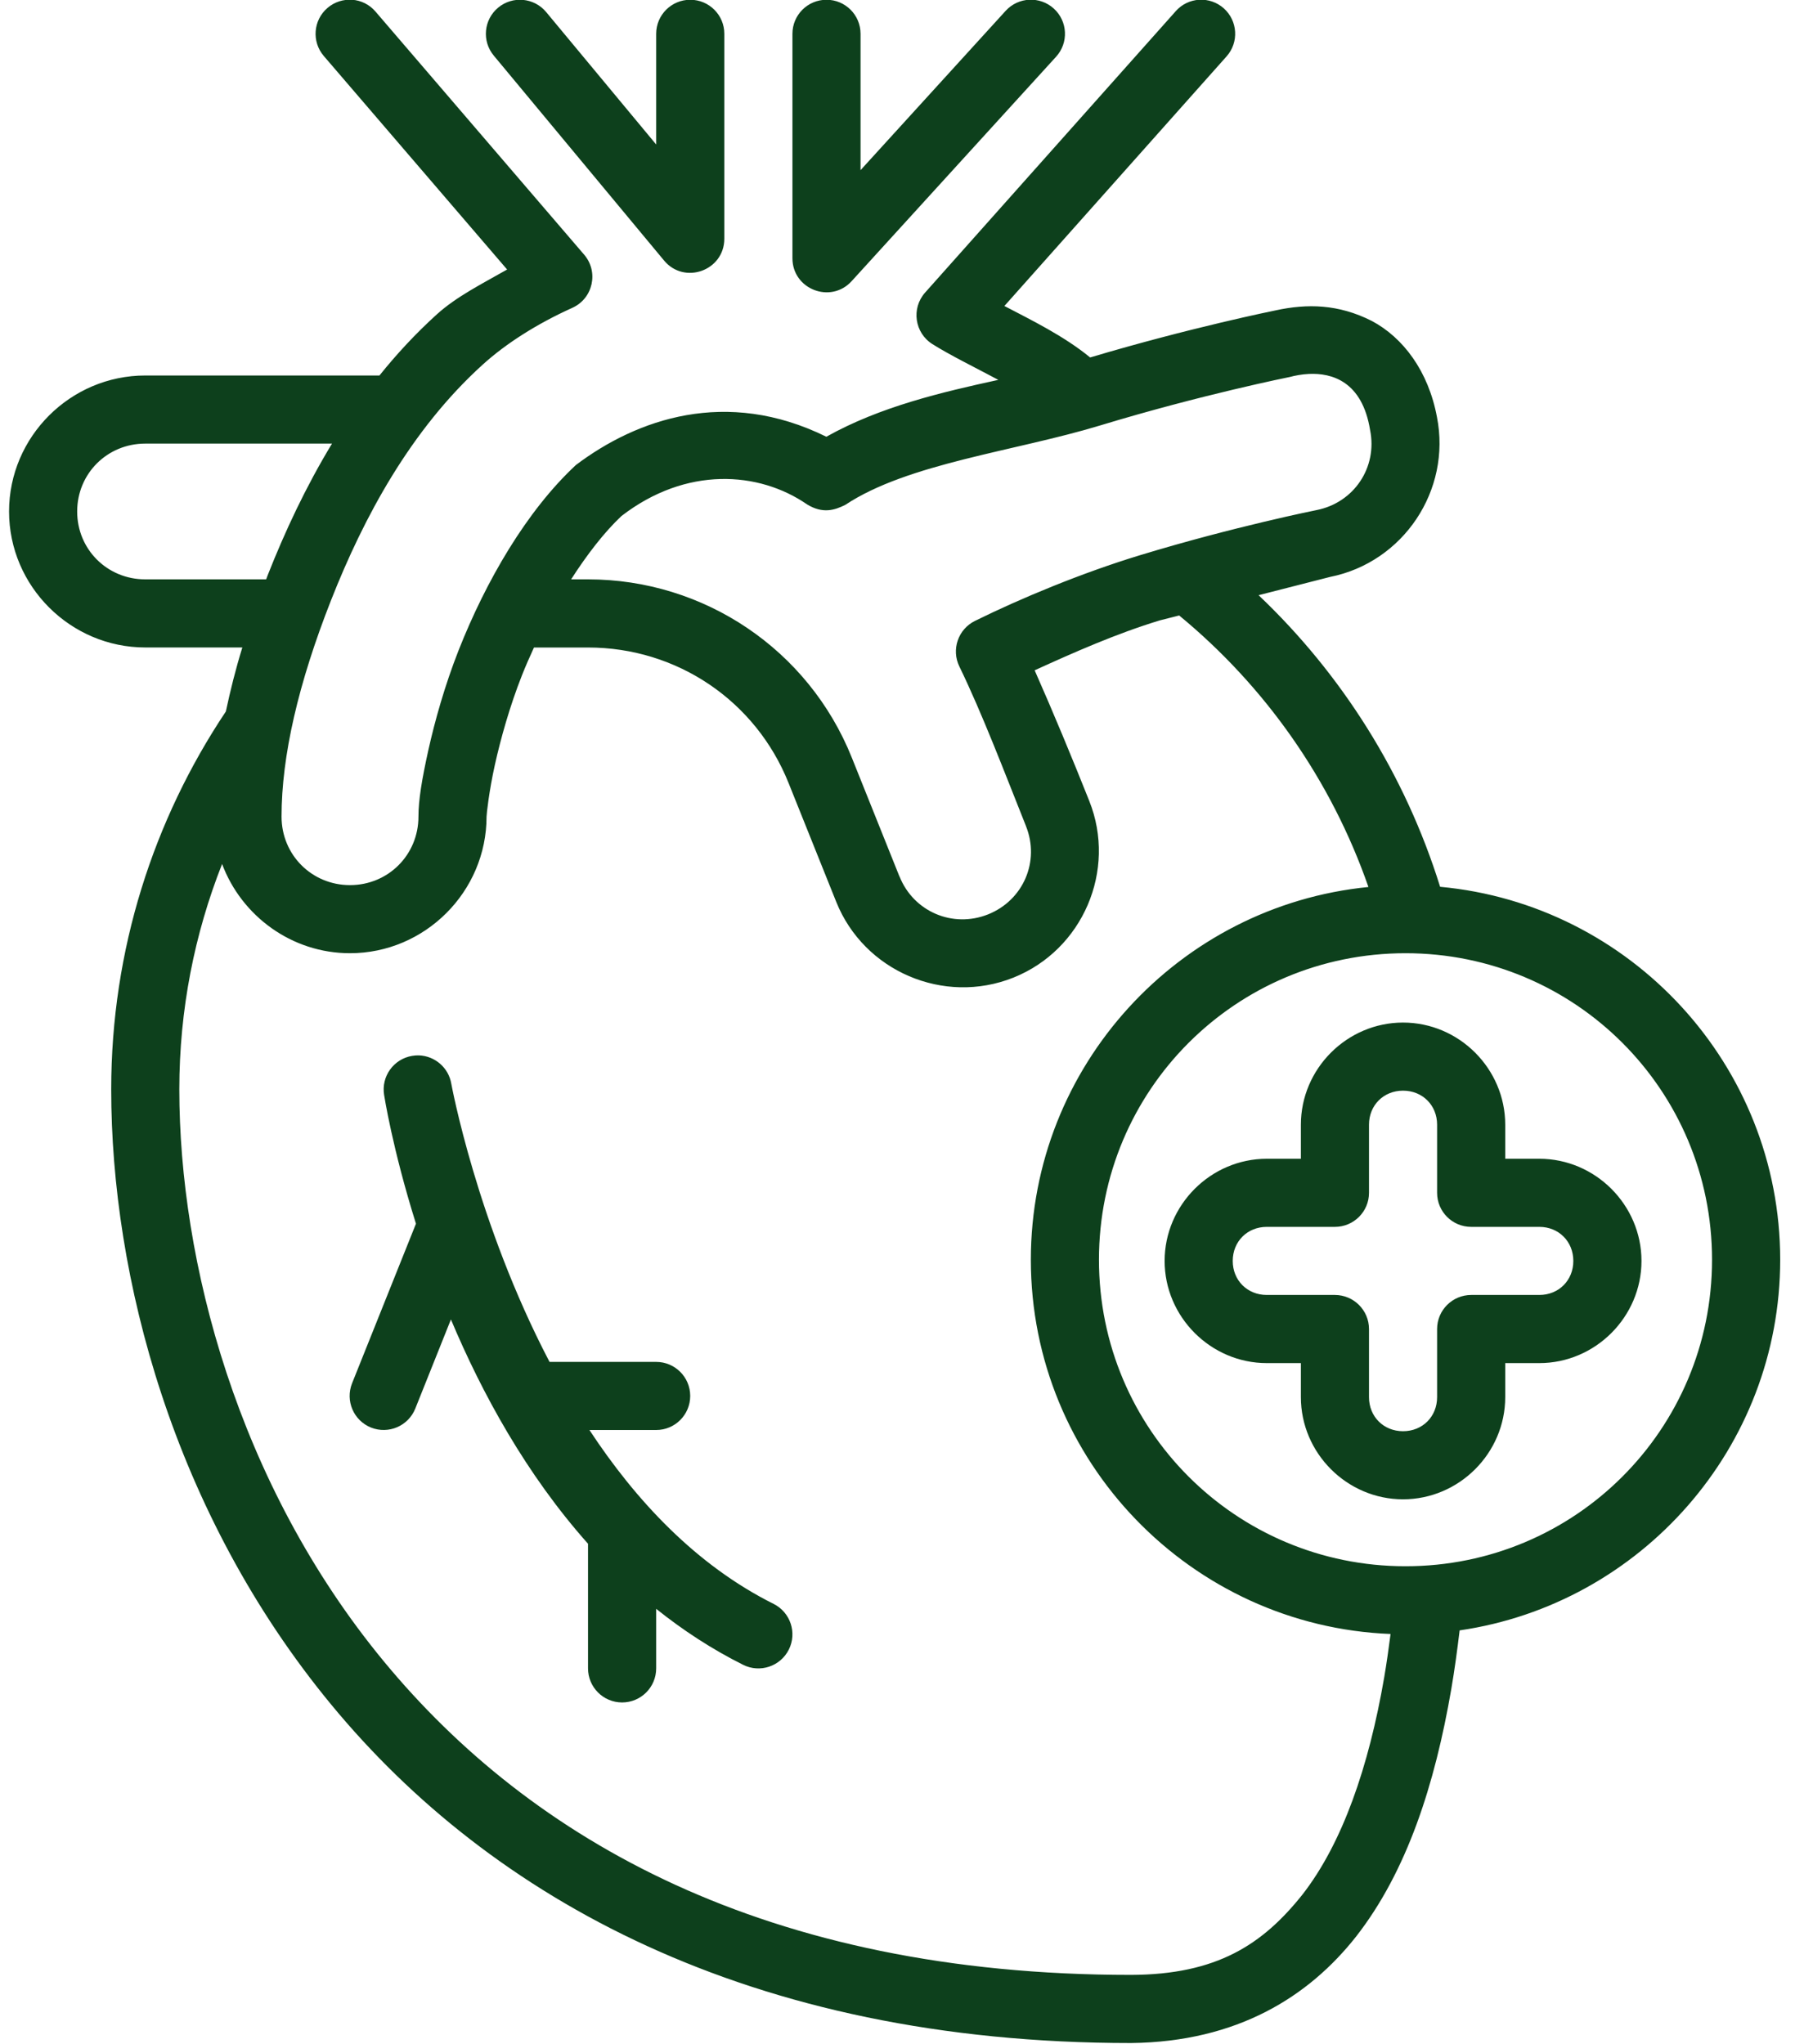 <svg width="45" height="51" viewBox="0 0 45 51" fill="none" xmlns="http://www.w3.org/2000/svg">
<path fill-rule="evenodd" clip-rule="evenodd" d="M8.788 -0.006V-0.005C8.571 -0.021 8.347 0.045 8.169 0.198C7.813 0.503 7.771 1.039 8.076 1.396L12.65 6.724C12.035 7.075 11.385 7.399 10.894 7.845C10.368 8.322 9.894 8.834 9.465 9.368H3.624C1.758 9.368 0.226 10.895 0.226 12.76C0.226 14.625 1.758 16.153 3.624 16.153H6.045C5.876 16.7 5.745 17.229 5.634 17.75C3.832 20.448 2.774 23.694 2.774 27.18C2.774 31.827 4.302 37.732 8.269 42.535C12.235 47.338 18.673 50.97 28.214 50.97C30.871 50.94 32.652 49.806 33.829 48.311C35.097 46.684 35.791 44.525 36.202 42.138C36.284 41.661 36.35 41.17 36.41 40.675C40.924 40.018 44.406 36.121 44.406 31.428C44.406 26.568 40.672 22.561 35.923 22.124C35.05 19.319 33.473 16.823 31.395 14.849C32.243 14.633 33.179 14.393 33.179 14.393C35.007 14.028 36.206 12.23 35.844 10.403C35.631 9.263 35.004 8.424 34.219 8.007C33.384 7.584 32.607 7.573 31.821 7.743C31.799 7.748 29.695 8.172 27.193 8.918C26.539 8.381 25.728 7.987 25.054 7.634L30.597 1.406C30.908 1.056 30.876 0.52 30.527 0.208C30.359 0.058 30.138 -0.019 29.913 -0.006C29.688 0.007 29.478 0.109 29.329 0.278L23.076 7.3C22.727 7.693 22.814 8.305 23.259 8.585C23.687 8.855 24.322 9.168 24.903 9.477C23.505 9.782 21.954 10.143 20.613 10.896C18.116 9.665 15.882 10.457 14.366 11.601C13.138 12.743 12.123 14.49 11.438 16.228C11.094 17.104 10.848 17.983 10.685 18.714C10.523 19.445 10.438 19.962 10.438 20.373C10.438 21.328 9.683 22.082 8.73 22.082C7.778 22.082 7.023 21.328 7.023 20.373C7.023 18.863 7.441 17.049 8.259 14.972C9.076 12.899 10.245 10.726 12.036 9.101C12.622 8.568 13.403 8.074 14.276 7.68C14.793 7.447 14.94 6.783 14.571 6.353L9.367 0.289C9.215 0.111 9.005 0.011 8.788 -0.006ZM17.218 -0.006C16.749 -0.006 16.368 0.374 16.368 0.843V3.605L13.624 0.301C13.324 -0.06 12.788 -0.11 12.427 0.19C12.066 0.489 12.016 1.025 12.316 1.386L16.564 6.499C17.072 7.111 18.067 6.751 18.068 5.956V0.843C18.068 0.374 17.687 -0.006 17.218 -0.006ZM20.617 -0.006C20.147 -0.006 19.767 0.374 19.767 0.843V6.441C19.766 7.218 20.723 7.588 21.245 7.013L26.343 1.416C26.66 1.069 26.635 0.53 26.287 0.214C25.94 -0.102 25.401 -0.077 25.085 0.271L21.466 4.245V0.843C21.466 0.374 21.086 -0.006 20.617 -0.006ZM32.651 9.329C33.217 9.303 33.98 9.507 34.177 10.733C34.363 11.66 33.776 12.539 32.845 12.725C32.845 12.725 30.793 13.135 28.441 13.85C26.983 14.293 25.446 14.934 24.317 15.492C23.899 15.7 23.726 16.206 23.93 16.626C24.499 17.797 25.056 19.265 25.593 20.61V20.612C25.944 21.489 25.527 22.46 24.647 22.812C23.766 23.163 22.79 22.745 22.439 21.868H22.437L21.247 18.899C20.17 16.211 17.568 14.454 14.669 14.454H14.246C14.65 13.824 15.081 13.27 15.502 12.874C17.113 11.629 18.93 11.753 20.134 12.585C20.526 12.824 20.823 12.727 21.086 12.595C22.655 11.556 25.312 11.262 27.45 10.612C29.983 9.843 32.178 9.404 32.178 9.404C32.294 9.373 32.462 9.338 32.651 9.329ZM3.624 11.067H8.282C7.623 12.153 7.102 13.274 6.679 14.347C6.665 14.383 6.653 14.418 6.639 14.454H3.624C2.675 14.454 1.925 13.706 1.925 12.761C1.925 11.816 2.675 11.067 3.624 11.067ZM29.414 15.355C31.554 17.117 33.203 19.453 34.135 22.129C29.416 22.595 25.714 26.588 25.714 31.428C25.714 36.454 29.707 40.568 34.687 40.765C34.64 41.133 34.588 41.496 34.528 41.849C34.143 44.082 33.486 45.986 32.488 47.267C31.496 48.512 30.354 49.263 28.213 49.27C19.099 49.27 13.243 45.89 9.578 41.452C5.913 37.014 4.473 31.448 4.473 27.179C4.473 25.191 4.853 23.296 5.54 21.555C6.025 22.85 7.274 23.781 8.73 23.781C10.601 23.781 12.137 22.245 12.137 20.372C12.137 20.314 12.198 19.74 12.344 19.083C12.49 18.426 12.715 17.622 13.018 16.853C13.11 16.619 13.213 16.387 13.32 16.154H14.669C16.885 16.154 18.848 17.481 19.67 19.533L20.86 22.501C21.554 24.232 23.543 25.082 25.276 24.391C27.008 23.7 27.863 21.713 27.171 19.982V19.981C26.751 18.927 26.284 17.797 25.809 16.723C26.771 16.284 27.852 15.805 28.933 15.477C28.951 15.471 29.307 15.383 29.414 15.355ZM35.06 23.781C39.293 23.781 42.706 27.195 42.706 31.428C42.706 35.661 39.293 39.075 35.06 39.075C30.827 39.075 27.413 35.661 27.413 31.428C27.413 27.195 30.827 23.781 35.06 23.781ZM34.998 25.511C33.601 25.511 32.45 26.662 32.45 28.059V28.909H31.6C30.203 28.909 29.051 30.061 29.051 31.458C29.051 32.855 30.203 34.007 31.6 34.007H32.45V34.856C32.45 36.254 33.601 37.405 34.998 37.405C36.396 37.405 37.547 36.254 37.547 34.856V34.007H38.397C39.794 34.007 40.946 32.855 40.946 31.458C40.946 30.061 39.794 28.909 38.397 28.909H37.547V28.059C37.547 26.662 36.396 25.511 34.998 25.511ZM10.452 26.33C10.396 26.328 10.339 26.332 10.281 26.342C9.818 26.419 9.505 26.856 9.582 27.319C9.582 27.319 9.786 28.65 10.376 30.529L8.782 34.511C8.609 34.947 8.82 35.44 9.255 35.615C9.691 35.788 10.184 35.577 10.359 35.142L11.248 32.918C12.024 34.764 13.127 36.783 14.668 38.514V41.623C14.668 42.093 15.049 42.473 15.518 42.473C15.987 42.473 16.368 42.093 16.368 41.623V40.137C17.028 40.666 17.749 41.14 18.537 41.534C18.956 41.744 19.467 41.574 19.677 41.154C19.887 40.734 19.716 40.224 19.297 40.014C17.366 39.049 15.862 37.439 14.703 35.676H16.368C16.837 35.676 17.217 35.296 17.217 34.826C17.217 34.357 16.837 33.977 16.368 33.977H13.708C11.892 30.506 11.258 27.04 11.258 27.04C11.191 26.635 10.847 26.345 10.452 26.33ZM34.998 27.21C35.484 27.21 35.848 27.574 35.848 28.059V29.759C35.848 30.228 36.228 30.608 36.698 30.608H38.397C38.882 30.608 39.246 30.973 39.246 31.458C39.246 31.943 38.882 32.307 38.397 32.307H36.698C36.228 32.308 35.848 32.688 35.848 33.157V34.856C35.848 35.342 35.484 35.706 34.998 35.706C34.513 35.706 34.149 35.342 34.149 34.856V33.157C34.149 32.688 33.768 32.308 33.299 32.307H31.6C31.114 32.307 30.75 31.943 30.75 31.458C30.75 30.973 31.114 30.608 31.6 30.608H33.299C33.768 30.608 34.149 30.228 34.149 29.759V28.059C34.149 27.574 34.513 27.21 34.998 27.21Z" fill="#0D401C"/>
</svg>
